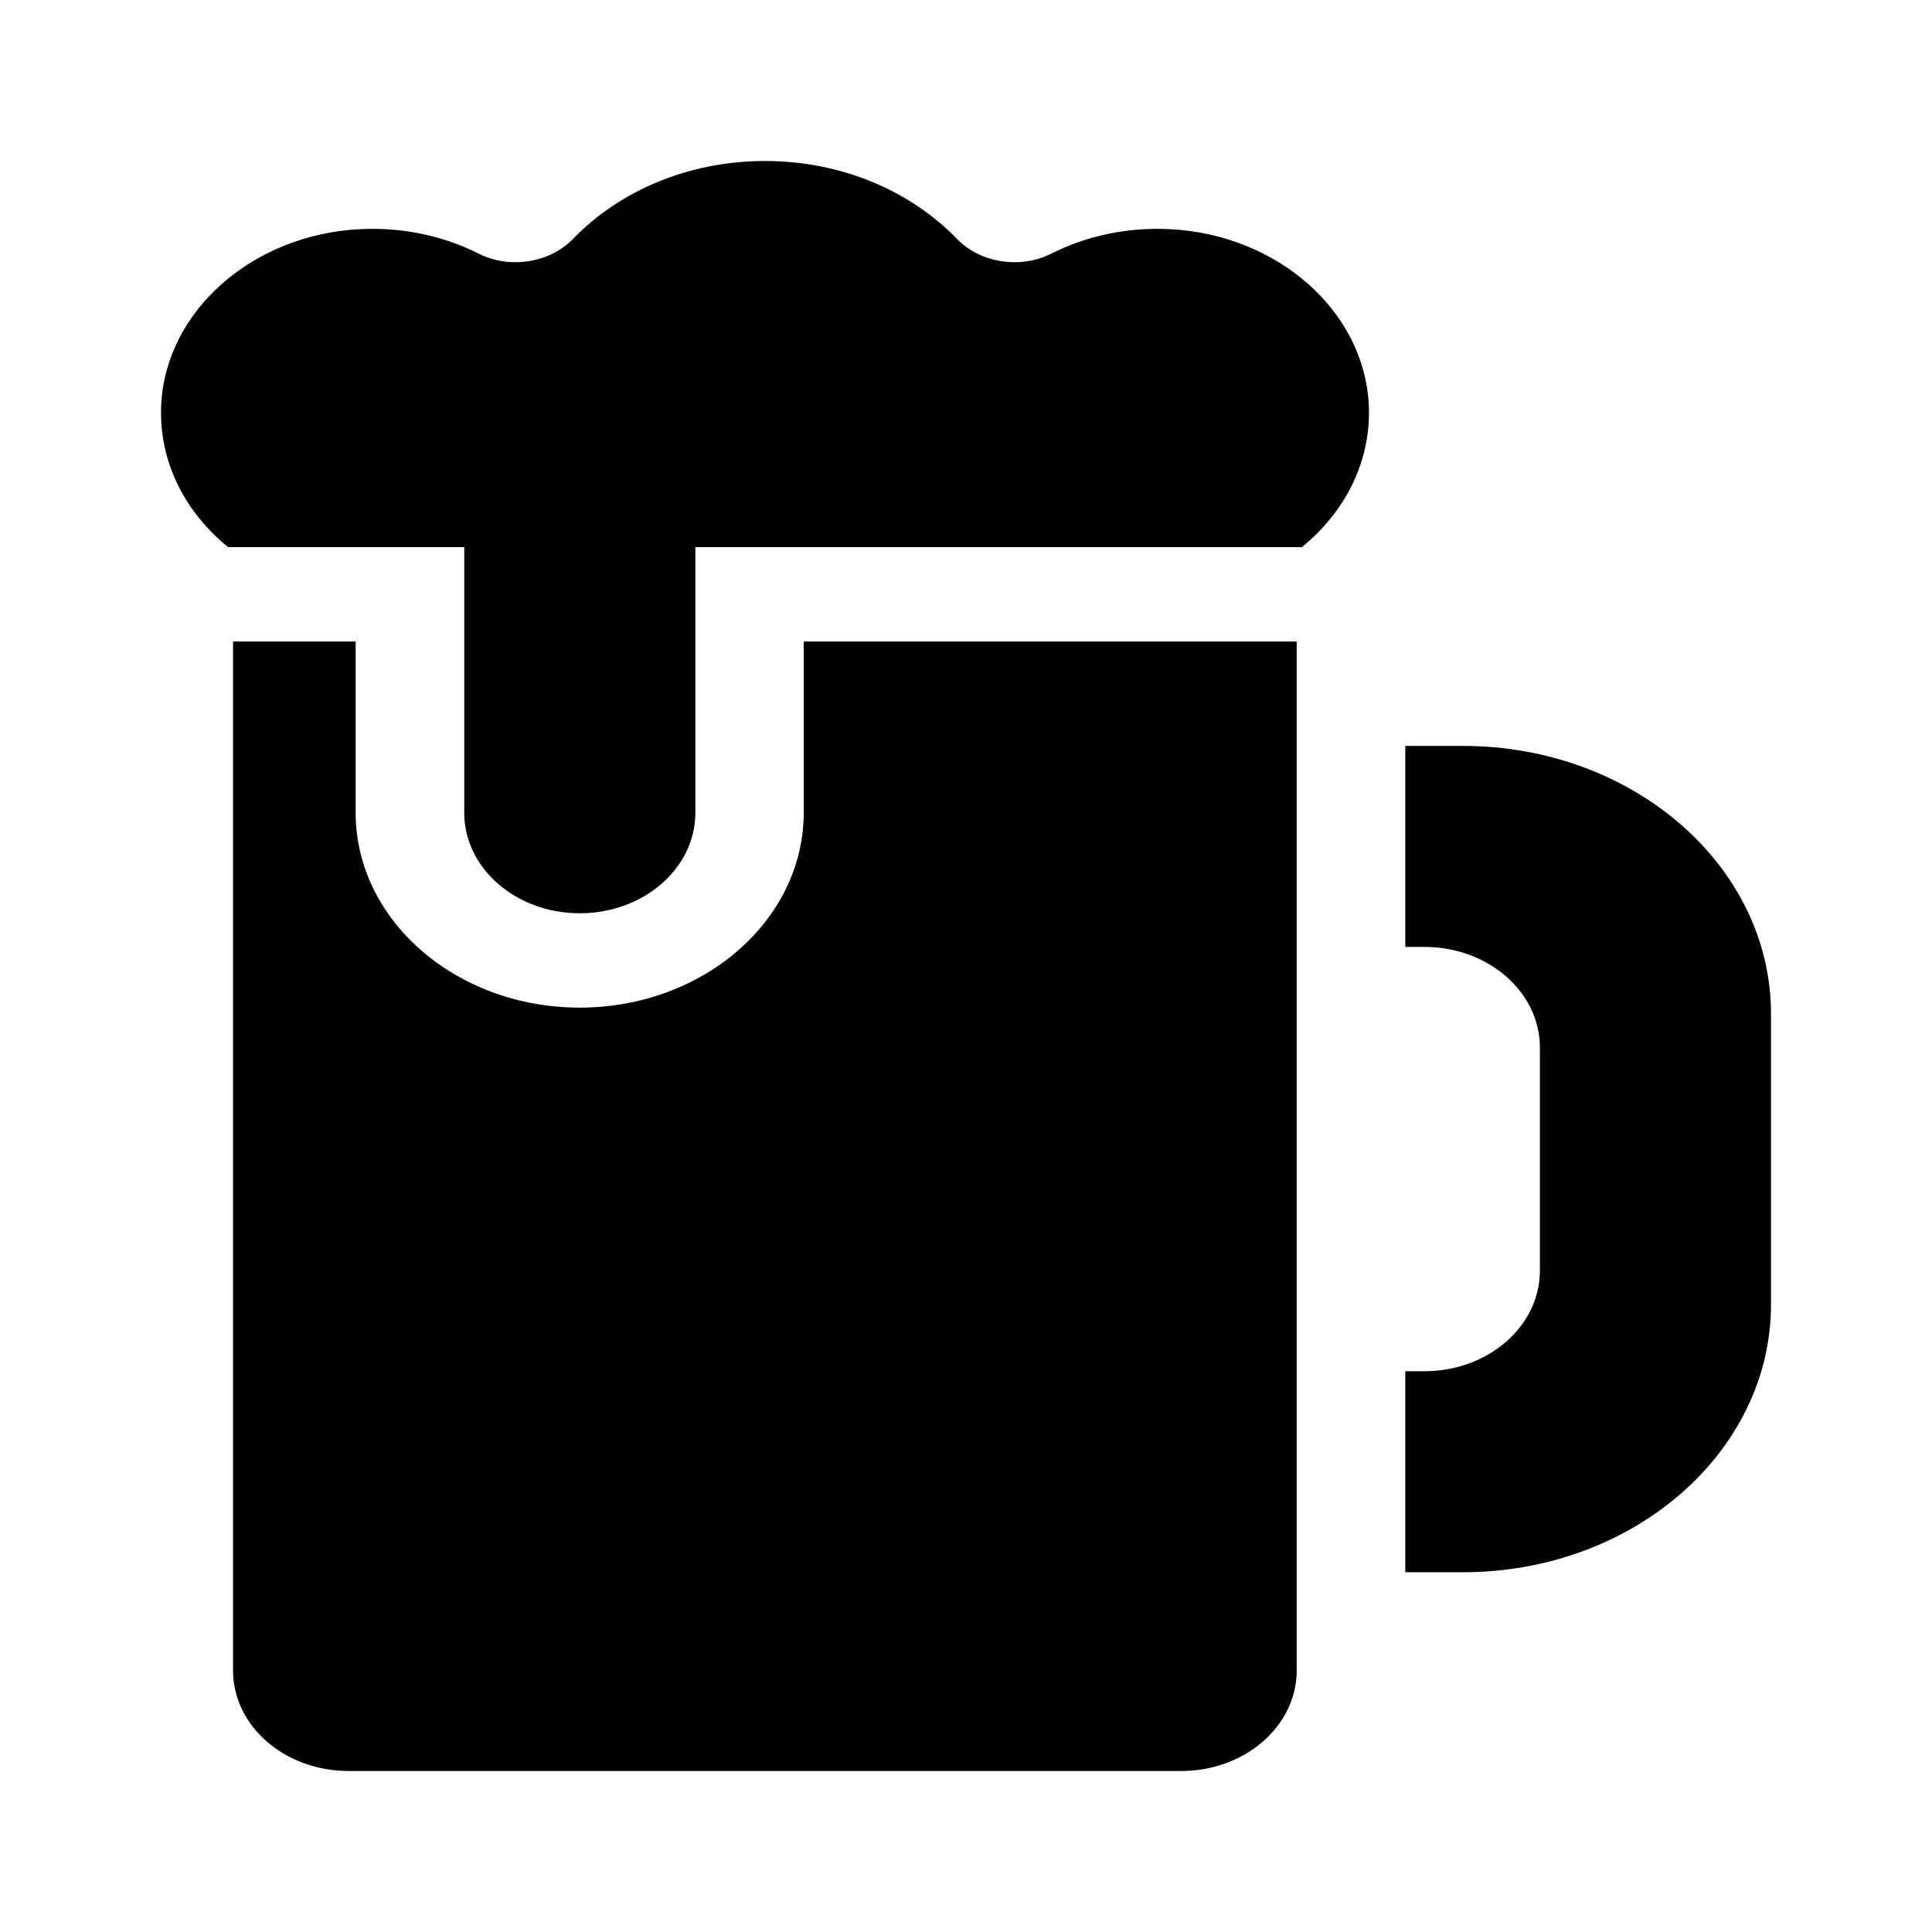 <svg width="24" height="24" viewBox="0 0 24 24" fill="none" xmlns="http://www.w3.org/2000/svg">
<path d="M18.172 9.266H17.457V11.763H17.694C18.486 11.763 19.129 12.322 19.129 13.012V15.786C19.129 16.475 18.486 17.034 17.694 17.034H17.457V19.531H18.172C20.286 19.531 22 18.041 22 16.202V12.596C22 10.757 20.286 9.266 18.172 9.266Z" fill="black"/>
<path d="M14.538 2.847C13.998 2.819 13.491 2.933 13.062 3.15C12.673 3.346 12.175 3.266 11.887 2.967C11.316 2.376 10.46 2 9.503 2C8.546 2 7.69 2.376 7.119 2.967C6.83 3.266 6.332 3.346 5.944 3.15C5.514 2.933 5.007 2.819 4.468 2.847C3.136 2.915 2.064 3.861 2.003 5.02C1.966 5.722 2.293 6.358 2.834 6.797H5.767V10.096C5.767 10.786 6.409 11.345 7.202 11.345C7.995 11.345 8.638 10.786 8.638 10.096V6.797H16.172C16.712 6.358 17.04 5.722 17.003 5.02C16.942 3.861 15.87 2.916 14.538 2.847Z" fill="black"/>
<path d="M9.984 10.096C9.984 11.431 8.736 12.517 7.201 12.517C5.667 12.517 4.418 11.431 4.418 10.096V7.969H2.895V20.752C2.895 21.441 3.537 22 4.33 22H14.673C15.466 22 16.108 21.441 16.108 20.752V7.969H9.984V10.096Z" fill="black"/>
</svg>

